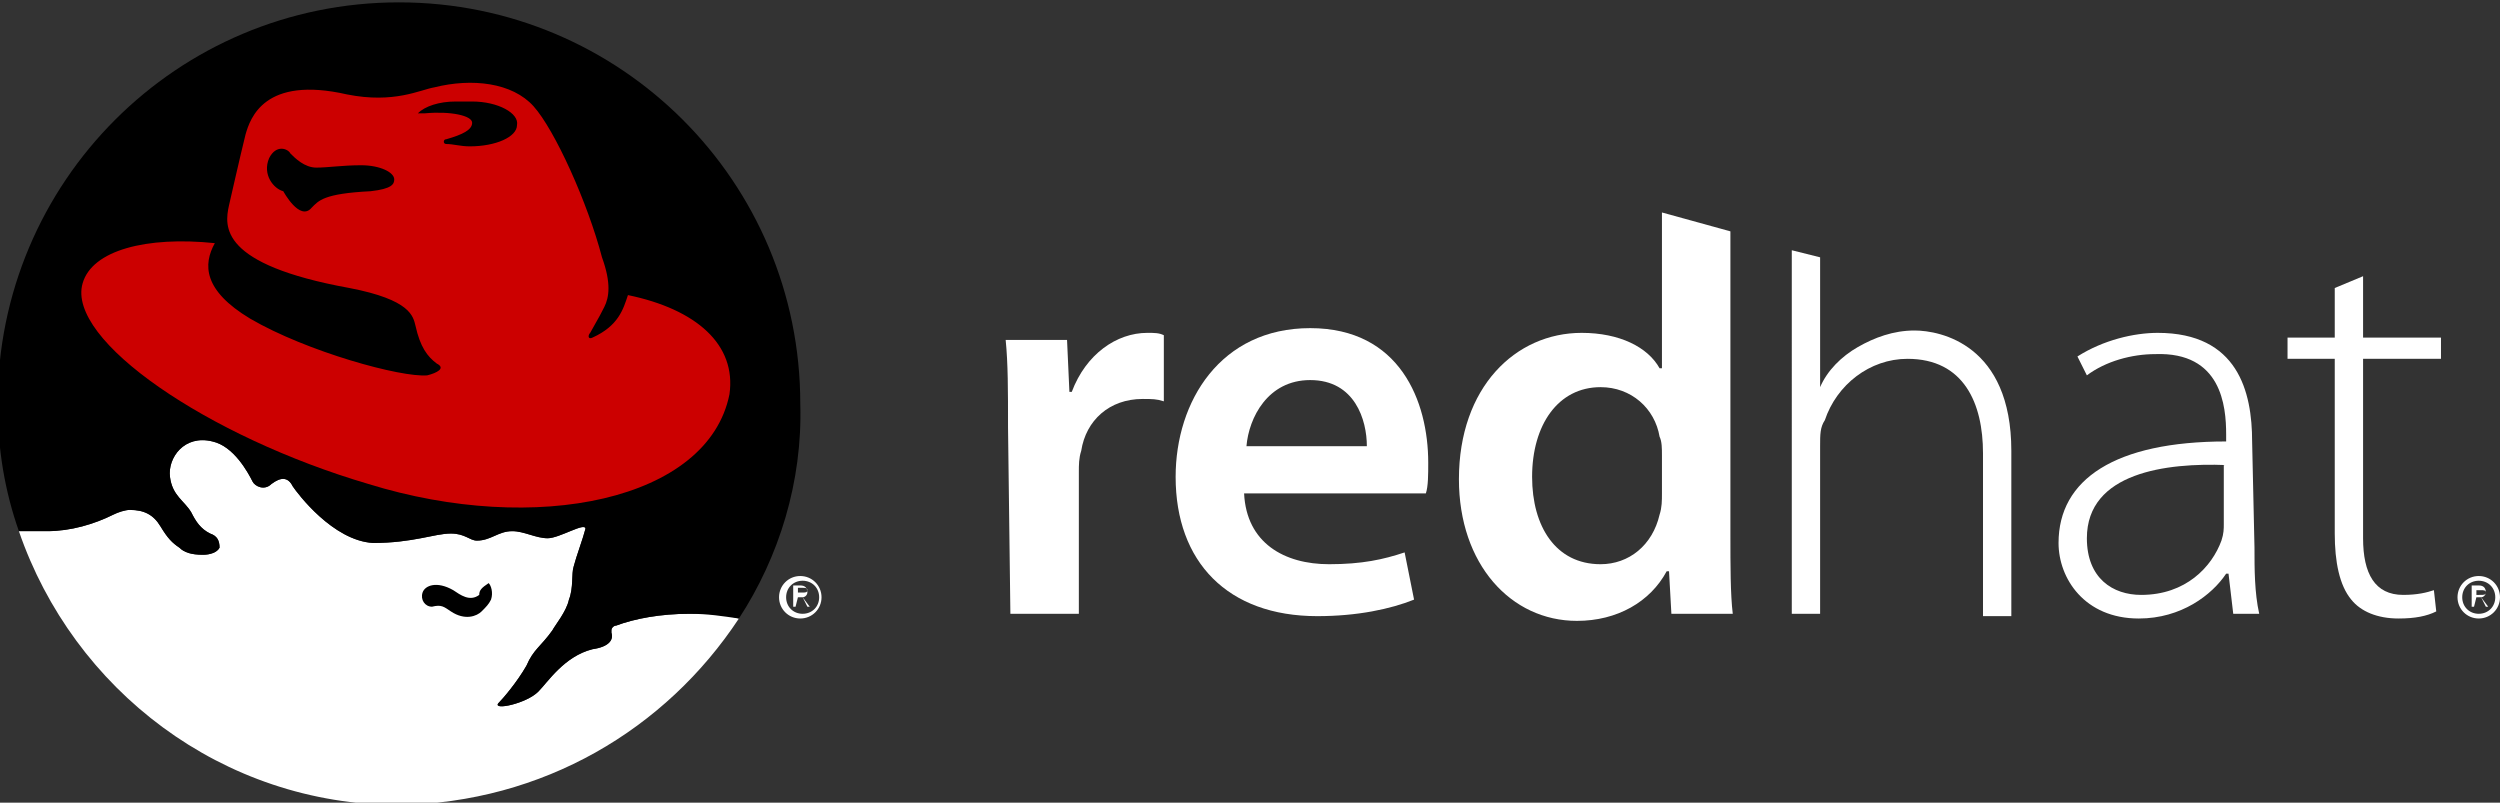 <?xml version="1.0" encoding="utf-8"?>
<!-- Generator: Adobe Illustrator 19.1.0, SVG Export Plug-In . SVG Version: 6.00 Build 0)  -->
<svg version="1.1" id="logo" xmlns="http://www.w3.org/2000/svg" xmlns:xlink="http://www.w3.org/1999/xlink" x="0px" y="0px"
	 viewBox="-266 384 105.9 34" style="enable-background:new -266 384 105.9 34;" xml:space="preserve">
<rect x="-266" y="384" width="105.9" height="34" fill="#333333" stroke="none"/>
<style type="text/css">
	.st0{fill:#FFFFFF;}
	.st1{fill:#CC0000;}
</style>
<g id="logo_1_">
	<g id="white">
		<path class="st0" d="M-234.7,410.2c-0.7-0.2-1.3-0.2-2.1-0.2c-1.2,0-2.3,0.2-3.1,0.5c-0.1,0-0.2,0.1-0.2,0.2c0,0,0,0.1,0,0.1
			c0.1,0.3-0.1,0.6-0.8,0.7c-1.2,0.3-1.9,1.4-2.3,1.8c-0.5,0.5-1.9,0.8-1.7,0.5c0.2-0.2,0.8-0.9,1.2-1.6c0.3-0.7,0.6-0.8,1.1-1.5
			c0.1-0.2,0.6-0.8,0.7-1.3c0.2-0.5,0.1-1.1,0.2-1.4c0.1-0.4,0.4-1.2,0.5-1.6c0-0.3-1.1,0.4-1.6,0.4s-1-0.3-1.5-0.3
			c-0.6,0-0.9,0.4-1.5,0.4c-0.3,0-0.5-0.3-1.1-0.3c-0.7,0-1.6,0.4-3.3,0.4c-1.7-0.1-3.2-2.1-3.4-2.4c-0.2-0.4-0.5-0.4-0.9-0.1
			c-0.3,0.3-0.7,0.1-0.8-0.1c-0.2-0.4-0.8-1.5-1.7-1.7c-1.2-0.3-1.9,0.7-1.8,1.5c0.1,0.8,0.6,1,0.9,1.5c0.2,0.4,0.4,0.7,0.8,0.9
			c0.3,0.1,0.4,0.3,0.4,0.6c-0.1,0.2-0.4,0.3-0.7,0.3c-0.5,0-0.8-0.1-1-0.3c-0.3-0.2-0.5-0.4-0.8-0.9c-0.3-0.5-0.7-0.7-1.3-0.7
			c-0.2,0-0.5,0.1-0.7,0.2c-0.8,0.4-1.8,0.7-2.8,0.7h-1.2c2.3,6.7,8.6,11.6,16.1,11.6C-243,418-237.8,414.9-234.7,410.2z"/>
	</g>
	<g id="black">
		<g>
			<path class="st0" d="M-232.2,409.3h0.2l0.2,0.4h0.1l-0.3-0.4c0.1,0,0.2-0.1,0.2-0.2c0-0.2-0.1-0.3-0.3-0.3h-0.3v0.9h0.1
				L-232.2,409.3L-232.2,409.3z M-232.2,409.2v-0.3h0.2c0.1,0,0.2,0,0.2,0.1c0,0.1-0.1,0.1-0.2,0.1H-232.2L-232.2,409.2z"/>
			<path class="st0" d="M-231.2,409.3c0,0.5-0.4,0.9-0.9,0.9c-0.5,0-0.9-0.4-0.9-0.9c0-0.5,0.4-0.9,0.9-0.9
				C-231.6,408.4-231.2,408.8-231.2,409.3z M-232,408.6c-0.4,0-0.7,0.3-0.7,0.7c0,0.4,0.3,0.7,0.7,0.7c0.4,0,0.7-0.3,0.7-0.7
				C-231.3,408.9-231.6,408.6-232,408.6z"/>
		</g>
		<g>
			<path d="M-234.7,410.2c-0.7-0.1-1.3-0.2-2.1-0.2c-1.2,0-2.3,0.2-3.1,0.5c-0.1,0-0.2,0.1-0.2,0.2c0,0,0,0.1,0,0.1
				c0.1,0.3-0.1,0.6-0.8,0.7c-1.2,0.3-1.9,1.4-2.3,1.8c-0.5,0.5-1.9,0.8-1.7,0.5c0.2-0.2,0.8-0.9,1.2-1.6c0.3-0.7,0.6-0.8,1.1-1.5
				c0.1-0.2,0.6-0.8,0.7-1.3c0.2-0.5,0.1-1.1,0.2-1.4c0.1-0.4,0.4-1.2,0.5-1.6c0-0.3-1.1,0.4-1.6,0.4s-1-0.3-1.5-0.3
				c-0.6,0-0.9,0.4-1.5,0.4c-0.3,0-0.5-0.3-1.1-0.3c-0.7,0-1.6,0.4-3.3,0.4c-1.7-0.1-3.2-2.1-3.4-2.4c-0.2-0.4-0.5-0.4-0.9-0.1
				c-0.3,0.3-0.7,0.1-0.8-0.1c-0.2-0.4-0.8-1.5-1.7-1.7c-1.2-0.3-1.9,0.7-1.8,1.5c0.1,0.8,0.6,1,0.9,1.5c0.2,0.4,0.4,0.7,0.8,0.9
				c0.3,0.1,0.4,0.3,0.4,0.6c-0.1,0.2-0.4,0.3-0.7,0.3c-0.5,0-0.8-0.1-1-0.3c-0.3-0.2-0.5-0.4-0.8-0.9c-0.3-0.5-0.7-0.7-1.3-0.7
				c-0.2,0-0.5,0.1-0.7,0.2c-0.8,0.4-1.8,0.7-2.8,0.7h-1.2c-0.6-1.7-0.9-3.5-0.9-5.4c0-9.4,7.6-17,17-17c9.4,0,17,7.6,17,17
				C-232,404.4-233,407.6-234.7,410.2z"/>
		</g>
		<path class="st0" d="M-223.3,402.1c0-1.6,0-2.7-0.1-3.7h2.6l0.1,2.2h0.1c0.6-1.6,1.9-2.5,3.2-2.5c0.3,0,0.5,0,0.7,0.1v2.8
			c-0.3-0.1-0.5-0.1-0.9-0.1c-1.4,0-2.4,0.9-2.6,2.2c-0.1,0.3-0.1,0.6-0.1,0.9v6h-2.9L-223.3,402.1z"/>
		<path class="st0" d="M-213.3,404.9c0.1,2.1,1.7,3,3.6,3c1.4,0,2.3-0.2,3.2-0.5l0.4,2c-1,0.4-2.4,0.7-4.1,0.7c-3.8,0-6-2.3-6-5.9
			c0-3.2,1.9-6.3,5.7-6.3c3.8,0,5,3.1,5,5.7c0,0.5,0,1-0.1,1.3L-213.3,404.9z M-208.1,402.9c0-1.1-0.5-2.8-2.4-2.8
			c-1.8,0-2.6,1.6-2.7,2.8H-208.1z"/>
		<path class="st0" d="M-195.6,404.9c0,0.3,0,0.6-0.1,0.9c-0.3,1.3-1.3,2.1-2.5,2.1c-1.9,0-2.9-1.6-2.9-3.7c0-2.2,1.1-3.8,2.9-3.8
			c1.3,0,2.3,0.9,2.5,2.1c0.1,0.2,0.1,0.5,0.1,0.8V404.9L-195.6,404.9z M-192.7,393.8l-2.9-0.8v6.6h-0.1c-0.5-0.9-1.7-1.5-3.3-1.5
			c-2.8,0-5.2,2.3-5.2,6.2c0,3.6,2.2,6,5,6c1.7,0,3.1-0.8,3.8-2.1h0.1l0.1,1.8h2.6c-0.1-0.8-0.1-2.1-0.1-3.3L-192.7,393.8
			L-192.7,393.8L-192.7,393.8z"/>
		<path class="st0" d="M-184.9,398c-0.9,0-1.7,0.3-2.4,0.7c-0.7,0.4-1.3,1-1.6,1.7h0v-5.5l-1.2-0.3V410h1.2v-7.1
			c0-0.5,0-0.8,0.2-1.1c0.5-1.5,1.9-2.6,3.5-2.6c2.4,0,3.2,1.9,3.2,4v6.9h1.2v-7C-180.8,398.6-183.8,398-184.9,398z"/>
		<path class="st0" d="M-170.5,407.2c0,0.9,0,1.9,0.2,2.8h-1.1l-0.2-1.7h-0.1c-0.6,0.9-1.9,1.9-3.7,1.9c-2.3,0-3.4-1.7-3.4-3.2
			c0-2.7,2.4-4.3,7.1-4.3v-0.3c0-1.2-0.2-3.5-3-3.4c-1,0-2.1,0.3-2.9,0.9l-0.4-0.8c1.1-0.7,2.4-1,3.4-1c3.4,0,4,2.5,4,4.6
			L-170.5,407.2L-170.5,407.2z M-171.7,403.7c-2.5-0.1-5.9,0.3-5.9,3.1c0,1.7,1.1,2.4,2.3,2.4c1.9,0,3-1.2,3.4-2.3
			c0.1-0.3,0.1-0.5,0.1-0.7V403.7L-171.7,403.7z"/>
		<path class="st0" d="M-165.9,395.7v2.6h3.3v0.9h-3.3v7.6c0,1.5,0.5,2.4,1.7,2.4c0.6,0,1-0.1,1.3-0.2l0.1,0.9
			c-0.4,0.2-0.9,0.3-1.6,0.3c-0.9,0-1.6-0.3-2-0.8c-0.5-0.6-0.7-1.6-0.7-2.8v-7.4h-2v-0.9h2v-2.1L-165.9,395.7z"/>
		<g>
			<path class="st0" d="M-161.1,409.3h0.2l0.2,0.4h0.1l-0.3-0.4c0.1,0,0.2-0.1,0.2-0.2c0-0.2-0.1-0.3-0.3-0.3h-0.3v0.9h0.1
				L-161.1,409.3L-161.1,409.3z M-161.1,409.2V409h0.2c0.1,0,0.2,0,0.2,0.1c0,0.1-0.1,0.1-0.2,0.1H-161.1L-161.1,409.2z"/>
			<path class="st0" d="M-160.1,409.3c0,0.5-0.4,0.9-0.9,0.9c-0.5,0-0.9-0.4-0.9-0.9c0-0.5,0.4-0.9,0.9-0.9
				C-160.5,408.4-160.1,408.8-160.1,409.3z M-161,408.6c-0.4,0-0.7,0.3-0.7,0.7s0.3,0.7,0.7,0.7c0.4,0,0.7-0.3,0.7-0.7
				C-160.3,408.9-160.6,408.6-161,408.6z"/>
		</g>
		<path d="M-245.3,408.7c0.1,0.1,0.2,0.4,0.1,0.7c-0.1,0.2-0.2,0.3-0.4,0.5c-0.2,0.2-0.7,0.4-1.3,0c-0.3-0.2-0.4-0.3-0.8-0.2
			c-0.3,0-0.5-0.3-0.4-0.6c0.1-0.3,0.6-0.5,1.3-0.1c0.3,0.2,0.7,0.5,1.1,0.2C-245.7,409-245.6,408.9-245.3,408.7
			C-245.3,408.7-245.3,408.7-245.3,408.7C-245.3,408.7-245.3,408.7-245.3,408.7z"/>
	</g>
	<path id="red" class="st1" d="M-250.3,392.1c-2,0.1-2.2,0.4-2.5,0.7c-0.5,0.6-1.2-0.7-1.2-0.7c-0.4-0.1-0.9-0.7-0.6-1.4
		c0.3-0.6,0.8-0.4,0.9-0.2c0.2,0.2,0.6,0.6,1.1,0.6c0.5,0,1.1-0.1,1.9-0.1c0.8,0,1.4,0.3,1.4,0.6
		C-249.3,391.8-249.4,392-250.3,392.1z M-248.3,388.8C-248.3,388.8-248.3,388.8-248.3,388.8C-248.3,388.8-248.3,388.8-248.3,388.8
		C-248.3,388.8-248.3,388.8-248.3,388.8c0.3-0.3,0.9-0.5,1.6-0.5c0.2,0,0.4,0,0.6,0c0,0,0.1,0,0.1,0c1.1,0,2,0.5,1.9,1
		c0,0.5-0.9,0.9-2,0.9c-0.4,0-0.7-0.1-1-0.1c0,0-0.1,0-0.1-0.1c0,0,0-0.1,0.1-0.1c0.7-0.2,1.1-0.4,1.1-0.7c0-0.3-0.9-0.5-2-0.4
		C-248.1,388.8-248.2,388.8-248.3,388.8z M-239.4,396.5c-0.2,0.6-0.4,1.3-1.5,1.8c-0.2,0.1-0.2-0.1-0.1-0.2c0.4-0.7,0.5-0.9,0.6-1.1
		c0.2-0.4,0.3-1-0.1-2.1c-0.6-2.3-2-5.4-2.9-6.4c-0.9-1-2.6-1.2-4.2-0.8c-0.6,0.1-1.7,0.7-3.7,0.3c-3.5-0.8-4.1,1-4.3,1.7
		c-0.2,0.8-0.7,3-0.7,3c-0.2,0.9-0.4,2.5,5.1,3.5c2.6,0.5,2.7,1.2,2.8,1.6c0.2,0.9,0.5,1.3,0.9,1.6c0.4,0.2,0,0.4-0.4,0.5
		c-1.1,0.1-5.1-1-7.5-2.4c-2-1.2-2-2.3-1.5-3.2c-2.9-0.3-5.2,0.3-5.6,1.7c-0.7,2.4,5.3,6.5,12.1,8.5c7.1,2.2,14.4,0.7,15.3-3.8
		C-234.8,398.6-236.5,397.1-239.4,396.5z"/>
</g>
</svg>

